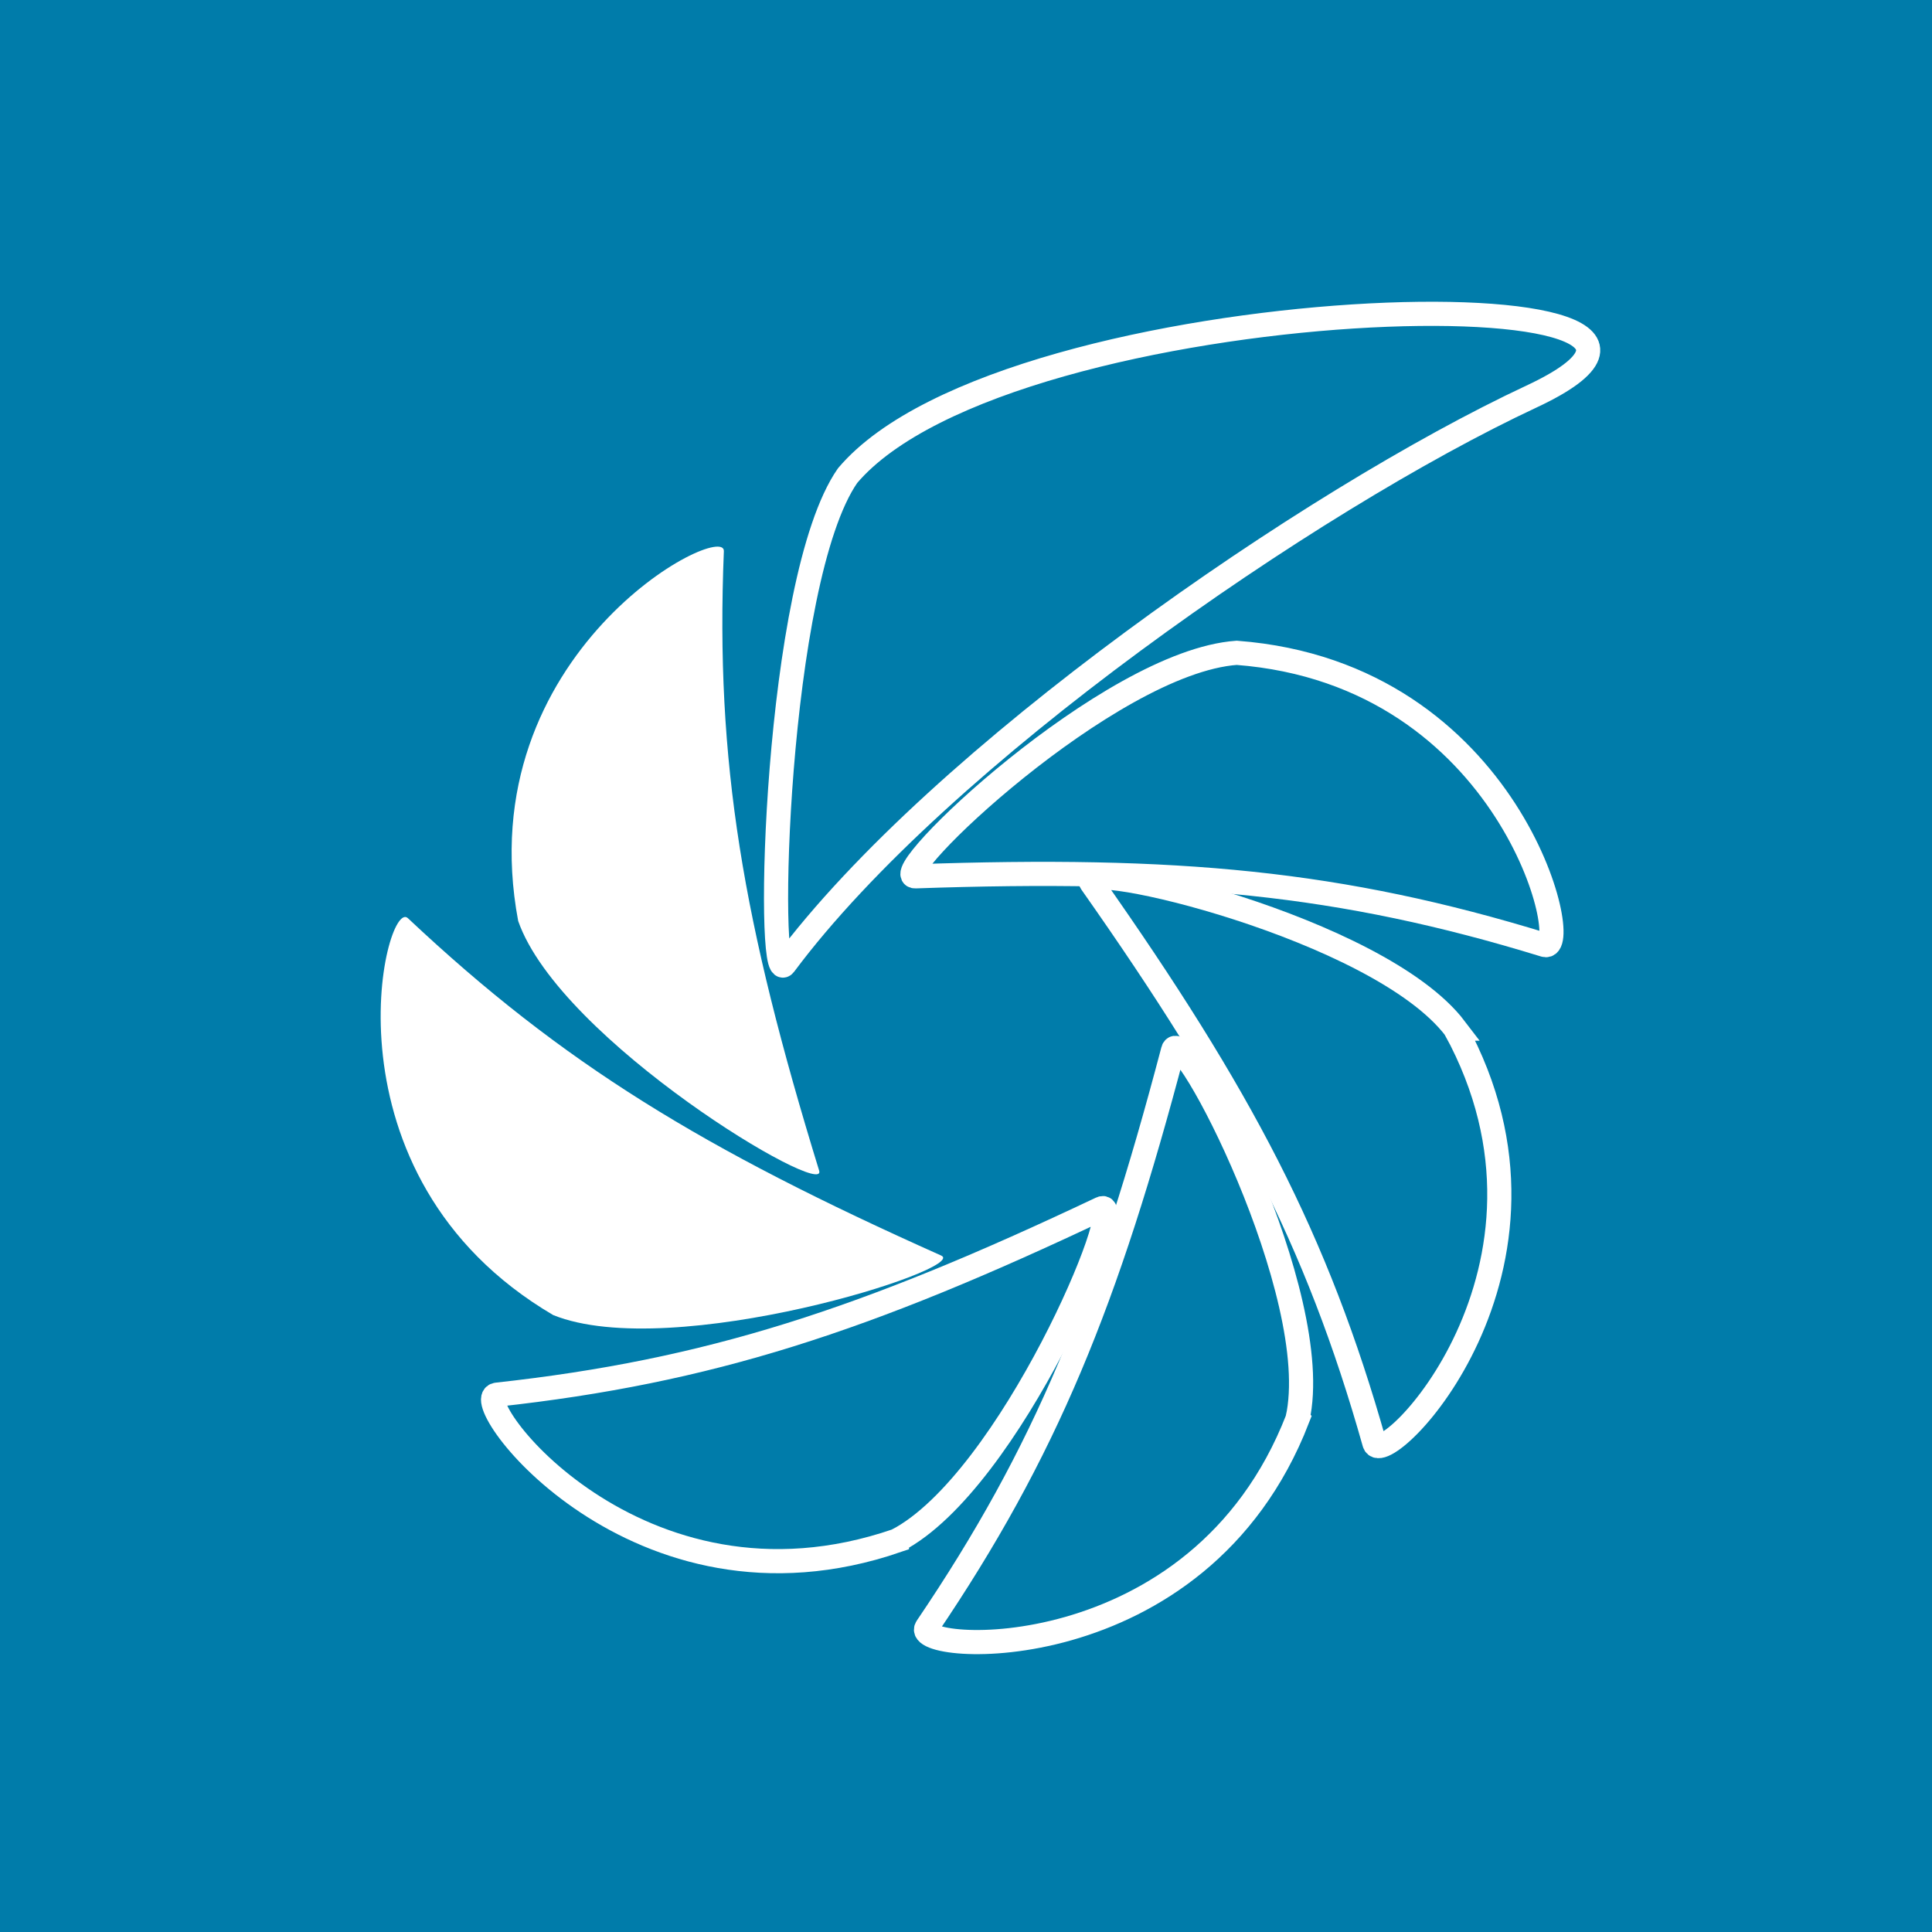 <?xml version="1.0" encoding="UTF-8" standalone="no"?>
<!-- Created with Inkscape (http://www.inkscape.org/) -->

<svg
   xmlns:dc="http://purl.org/dc/elements/1.1/"
   xmlns:cc="http://creativecommons.org/ns#"
   xmlns:rdf="http://www.w3.org/1999/02/22-rdf-syntax-ns#"
   xmlns:svg="http://www.w3.org/2000/svg"
   xmlns="http://www.w3.org/2000/svg"
   xmlns:xlink="http://www.w3.org/1999/xlink"
   xmlns:sodipodi="http://sodipodi.sourceforge.net/DTD/sodipodi-0.dtd"
   xmlns:inkscape="http://www.inkscape.org/namespaces/inkscape"
   version="1.0"
   width="96"
   height="96"
   id="svg2408"
   inkscape:version="0.48.4 r9939"
   sodipodi:docname="shutter.svg">
  <sodipodi:namedview
     pagecolor="#ffffff"
     bordercolor="#666666"
     borderopacity="1"
     objecttolerance="10"
     gridtolerance="10"
     guidetolerance="10"
     inkscape:pageopacity="0"
     inkscape:pageshadow="2"
     inkscape:window-width="1366"
     inkscape:window-height="691"
     id="namedview143"
     showgrid="false"
     inkscape:zoom="2.4583333"
     inkscape:cx="47.999999"
     inkscape:cy="47.999999"
     inkscape:window-x="0"
     inkscape:window-y="24"
     inkscape:window-maximized="1"
     inkscape:current-layer="svg2408" />
  <defs
     id="defs2410">
    <linearGradient
       id="linearGradient4068">
      <stop
         id="stop4070"
         style="stop-color:#45a4d4;stop-opacity:1"
         offset="0" />
      <stop
         id="stop4072"
         style="stop-color:#94c8e0;stop-opacity:1"
         offset="1" />
    </linearGradient>
    <linearGradient
       x1="45.448"
       y1="92.54"
       x2="45.448"
       y2="7.017"
       id="ButtonShadow"
       gradientUnits="userSpaceOnUse"
       gradientTransform="scale(1.006,0.994)">
      <stop
         id="stop3750"
         style="stop-color:#000000;stop-opacity:1"
         offset="0" />
      <stop
         id="stop3752"
         style="stop-color:#000000;stop-opacity:0.588"
         offset="1" />
    </linearGradient>
    <linearGradient
       id="linearGradient3737">
      <stop
         id="stop3739"
         style="stop-color:#ffffff;stop-opacity:1"
         offset="0" />
      <stop
         id="stop3741"
         style="stop-color:#ffffff;stop-opacity:0"
         offset="1" />
    </linearGradient>
    <filter
       color-interpolation-filters="sRGB"
       id="filter3174">
      <feGaussianBlur
         id="feGaussianBlur3176"
         stdDeviation="1.71" />
    </filter>
    <linearGradient
       x1="36.357"
       y1="6"
       x2="36.357"
       y2="63.893"
       id="linearGradient3188"
       xlink:href="#linearGradient3737"
       gradientUnits="userSpaceOnUse" />
    <filter
       x="-0.192"
       y="-0.192"
       width="1.384"
       height="1.384"
       color-interpolation-filters="sRGB"
       id="filter3794">
      <feGaussianBlur
         id="feGaussianBlur3796"
         stdDeviation="5.28" />
    </filter>
    <linearGradient
       x1="48"
       y1="20.221"
       x2="48"
       y2="138.661"
       id="linearGradient3613"
       xlink:href="#linearGradient3737"
       gradientUnits="userSpaceOnUse" />
    <radialGradient
       cx="48"
       cy="90.172"
       r="42"
       fx="48"
       fy="90.172"
       id="radialGradient3619"
       xlink:href="#linearGradient3737"
       gradientUnits="userSpaceOnUse"
       gradientTransform="matrix(1.157,0,0,0.996,-7.551,0.197)" />
    <clipPath
       id="clipPath3613">
      <rect
         width="84"
         height="84"
         rx="6"
         ry="6"
         x="6"
         y="6"
         id="rect3615"
         style="fill:#ffffff;fill-opacity:1;fill-rule:nonzero;stroke:none" />
    </clipPath>
    <linearGradient
       x1="48"
       y1="90"
       x2="48"
       y2="5.988"
       id="linearGradient3617"
       xlink:href="#linearGradient4068"
       gradientUnits="userSpaceOnUse" />
    <linearGradient
       x1="45.448"
       y1="92.54"
       x2="45.448"
       y2="7.017"
       id="ButtonShadow-0"
       gradientUnits="userSpaceOnUse"
       gradientTransform="matrix(1.006,0,0,0.994,100,0)">
      <stop
         id="stop3750-8"
         style="stop-color:#000000;stop-opacity:1"
         offset="0" />
      <stop
         id="stop3752-5"
         style="stop-color:#000000;stop-opacity:0.588"
         offset="1" />
    </linearGradient>
    <linearGradient
       x1="32.251"
       y1="6.132"
       x2="32.251"
       y2="90.239"
       id="linearGradient3780"
       xlink:href="#ButtonShadow-0"
       gradientUnits="userSpaceOnUse"
       gradientTransform="matrix(1.024,0,0,1.012,-1.143,-98.071)" />
    <linearGradient
       x1="32.251"
       y1="6.132"
       x2="32.251"
       y2="90.239"
       id="linearGradient3772"
       xlink:href="#ButtonShadow-0"
       gradientUnits="userSpaceOnUse"
       gradientTransform="matrix(1.024,0,0,1.012,-1.143,-98.071)" />
    <linearGradient
       x1="32.251"
       y1="6.132"
       x2="32.251"
       y2="90.239"
       id="linearGradient3725"
       xlink:href="#ButtonShadow-0"
       gradientUnits="userSpaceOnUse"
       gradientTransform="matrix(1.024,0,0,1.012,-1.143,-98.071)" />
    <linearGradient
       x1="32.251"
       y1="6.132"
       x2="32.251"
       y2="90.239"
       id="linearGradient3721"
       xlink:href="#ButtonShadow-0"
       gradientUnits="userSpaceOnUse"
       gradientTransform="translate(0,-97)" />
    <linearGradient
       x1="32.251"
       y1="6.132"
       x2="32.251"
       y2="90.239"
       id="linearGradient3026"
       xlink:href="#ButtonShadow-0"
       gradientUnits="userSpaceOnUse"
       gradientTransform="matrix(1.024,0,0,1.012,-1.143,-98.071)" />
    <radialGradient
       cx="353.628"
       cy="241.049"
       r="220.119"
       fx="353.628"
       fy="241.049"
       id="radialGradient2625"
       xlink:href="#linearGradient6793"
       gradientUnits="userSpaceOnUse"
       gradientTransform="matrix(-1,0,0,0.988,582.034,46.933)" />
    <radialGradient
       cx="353.628"
       cy="241.049"
       r="220.119"
       fx="353.628"
       fy="241.049"
       id="radialGradient2623"
       xlink:href="#linearGradient6793"
       gradientUnits="userSpaceOnUse"
       gradientTransform="matrix(-1,0,0,0.988,582.034,46.933)" />
    <radialGradient
       cx="353.628"
       cy="241.049"
       r="220.119"
       fx="353.628"
       fy="241.049"
       id="radialGradient2621"
       xlink:href="#linearGradient6793"
       gradientUnits="userSpaceOnUse"
       gradientTransform="matrix(-1,0,0,0.988,582.034,46.933)" />
    <radialGradient
       cx="353.628"
       cy="241.049"
       r="220.119"
       fx="353.628"
       fy="241.049"
       id="radialGradient2619"
       xlink:href="#linearGradient6793"
       gradientUnits="userSpaceOnUse"
       gradientTransform="matrix(-1,0,0,0.988,582.034,46.933)" />
    <radialGradient
       cx="353.628"
       cy="241.049"
       r="220.119"
       fx="353.628"
       fy="241.049"
       id="radialGradient2617"
       xlink:href="#linearGradient6793"
       gradientUnits="userSpaceOnUse"
       gradientTransform="matrix(-0.999,-0.041,-0.04,0.987,587.796,48.361)" />
    <radialGradient
       cx="353.628"
       cy="241.049"
       r="220.119"
       fx="353.628"
       fy="241.049"
       id="radialGradient2615"
       xlink:href="#linearGradient6793"
       gradientUnits="userSpaceOnUse"
       gradientTransform="matrix(-1,0,0,0.988,582.034,46.933)" />
    <radialGradient
       cx="353.628"
       cy="241.049"
       r="220.119"
       fx="353.628"
       fy="241.049"
       id="radialGradient2613"
       xlink:href="#linearGradient6793"
       gradientUnits="userSpaceOnUse"
       gradientTransform="matrix(-1,0,0,0.988,582.034,46.933)" />
    <radialGradient
       cx="353.628"
       cy="241.049"
       r="220.119"
       fx="353.628"
       fy="241.049"
       id="radialGradient2611"
       xlink:href="#linearGradient6793"
       gradientUnits="userSpaceOnUse"
       gradientTransform="matrix(-1,0,0,0.988,582.034,46.933)" />
    <radialGradient
       cx="353.628"
       cy="241.049"
       r="220.119"
       fx="353.628"
       fy="241.049"
       id="radialGradient2609"
       xlink:href="#linearGradient6793"
       gradientUnits="userSpaceOnUse"
       gradientTransform="matrix(-0.999,-0.041,-0.04,0.987,587.796,48.361)" />
    <radialGradient
       cx="353.628"
       cy="241.049"
       r="220.119"
       fx="353.628"
       fy="241.049"
       id="radialGradient2607"
       xlink:href="#linearGradient6793"
       gradientUnits="userSpaceOnUse"
       gradientTransform="matrix(-1,0,0,0.988,582.034,46.933)" />
    <filter
       x="-0.112"
       y="-0.08"
       width="1.224"
       height="1.16"
       color-interpolation-filters="sRGB"
       id="filter4009">
      <feGaussianBlur
         stdDeviation="6.78"
         id="feGaussianBlur4011" />
    </filter>
    <filter
       x="-0.122"
       y="-0.076"
       width="1.245"
       height="1.153"
       color-interpolation-filters="sRGB"
       id="filter4005">
      <feGaussianBlur
         stdDeviation="6.78"
         id="feGaussianBlur4007" />
    </filter>
    <filter
       x="-0.075"
       y="-0.129"
       width="1.15"
       height="1.257"
       color-interpolation-filters="sRGB"
       id="filter4001">
      <feGaussianBlur
         stdDeviation="6.78"
         id="feGaussianBlur4003" />
    </filter>
    <filter
       x="-0.082"
       y="-0.11"
       width="1.163"
       height="1.221"
       color-interpolation-filters="sRGB"
       id="filter3997">
      <feGaussianBlur
         stdDeviation="6.78"
         id="feGaussianBlur3999" />
    </filter>
    <filter
       x="-0.149"
       y="-0.072"
       width="1.298"
       height="1.145"
       color-interpolation-filters="sRGB"
       id="filter3993">
      <feGaussianBlur
         stdDeviation="6.78"
         id="feGaussianBlur3995" />
    </filter>
    <filter
       color-interpolation-filters="sRGB"
       id="filter3989">
      <feGaussianBlur
         stdDeviation="6.78"
         id="feGaussianBlur3991" />
    </filter>
    <filter
       x="-0.072"
       y="-0.155"
       width="1.144"
       height="1.311"
       color-interpolation-filters="sRGB"
       id="filter3985">
      <feGaussianBlur
         stdDeviation="6.78"
         id="feGaussianBlur3987" />
    </filter>
    <filter
       color-interpolation-filters="sRGB"
       id="filter3383">
      <feBlend
         in2="BackgroundImage"
         mode="multiply"
         id="feBlend3385" />
    </filter>
    <linearGradient
       id="linearGradient6793">
      <stop
         id="stop6795"
         style="stop-color:#44b5e8;stop-opacity:1"
         offset="0" />
      <stop
         id="stop6797"
         style="stop-color:#116b98;stop-opacity:1"
         offset="1" />
    </linearGradient>
    <radialGradient
       cx="353.628"
       cy="241.049"
       r="220.119"
       fx="353.628"
       fy="241.049"
       id="radialGradient4075"
       xlink:href="#linearGradient6793"
       gradientUnits="userSpaceOnUse"
       gradientTransform="matrix(-0.14,0,0,0.137,96.634,20.543)" />
    <radialGradient
       cx="353.628"
       cy="241.049"
       r="220.119"
       fx="353.628"
       fy="241.049"
       id="radialGradient4078"
       xlink:href="#linearGradient6793"
       gradientUnits="userSpaceOnUse"
       gradientTransform="matrix(-0.14,0,0,0.137,96.634,20.543)" />
    <radialGradient
       cx="353.628"
       cy="241.049"
       r="220.119"
       fx="353.628"
       fy="241.049"
       id="radialGradient4081"
       xlink:href="#linearGradient6793"
       gradientUnits="userSpaceOnUse"
       gradientTransform="matrix(-0.14,0,0,0.137,96.634,20.543)" />
    <radialGradient
       cx="353.628"
       cy="241.049"
       r="220.119"
       fx="353.628"
       fy="241.049"
       id="radialGradient4086"
       xlink:href="#linearGradient6793"
       gradientUnits="userSpaceOnUse"
       gradientTransform="matrix(-0.14,-0.006,-0.006,0.137,97.441,20.741)" />
    <radialGradient
       cx="353.628"
       cy="241.049"
       r="220.119"
       fx="353.628"
       fy="241.049"
       id="radialGradient4089"
       xlink:href="#linearGradient6793"
       gradientUnits="userSpaceOnUse"
       gradientTransform="matrix(-0.14,0,0,0.137,96.634,20.543)" />
    <radialGradient
       cx="353.628"
       cy="241.049"
       r="220.119"
       fx="353.628"
       fy="241.049"
       id="radialGradient4105"
       xlink:href="#linearGradient6793"
       gradientUnits="userSpaceOnUse"
       gradientTransform="matrix(-0.14,0,0,0.137,186.634,20.543)" />
    <radialGradient
       cx="353.628"
       cy="241.049"
       r="220.119"
       fx="353.628"
       fy="241.049"
       id="radialGradient4107"
       xlink:href="#linearGradient6793"
       gradientUnits="userSpaceOnUse"
       gradientTransform="matrix(-0.14,-0.006,-0.006,0.137,187.441,20.741)" />
    <radialGradient
       cx="353.628"
       cy="241.049"
       r="220.119"
       fx="353.628"
       fy="241.049"
       id="radialGradient4109"
       xlink:href="#linearGradient6793"
       gradientUnits="userSpaceOnUse"
       gradientTransform="matrix(-0.14,0,0,0.137,186.634,20.543)" />
    <radialGradient
       cx="353.628"
       cy="241.049"
       r="220.119"
       fx="353.628"
       fy="241.049"
       id="radialGradient4111"
       xlink:href="#linearGradient6793"
       gradientUnits="userSpaceOnUse"
       gradientTransform="matrix(-0.14,0,0,0.137,186.634,20.543)" />
    <radialGradient
       cx="353.628"
       cy="241.049"
       r="220.119"
       fx="353.628"
       fy="241.049"
       id="radialGradient4113"
       xlink:href="#linearGradient6793"
       gradientUnits="userSpaceOnUse"
       gradientTransform="matrix(-0.14,0,0,0.137,186.634,20.543)" />
    <radialGradient
       cx="353.628"
       cy="241.049"
       r="220.119"
       fx="353.628"
       fy="241.049"
       id="radialGradient4128"
       xlink:href="#linearGradient6793"
       gradientUnits="userSpaceOnUse"
       gradientTransform="matrix(-0.14,0,0,0.137,96.634,110.543)" />
    <clipPath
       id="clipPath4136">
      <path
         d="m 69.594,-44 c -9.39,0.108 -23.88,2.686 -28.406,8.031 -3.615,5.199 -4.058,25.566 -3.125,24.312 7.69,-10.328 26.132,-23.083 37.125,-28.219 5.945,-2.778 1.71,-4.209 -5.594,-4.125 z m -9.062,16.844 c -6.358,0.454 -17.54,11.148 -15.969,11.094 12.999,-0.449 21.139,0.32 31.281,3.438 1.502,0.462 -1.636,-13.486 -15.312,-14.531 z M 53.688,-16 c -0.336,0.017 -0.487,0.122 -0.375,0.281 C 60.746,-5.152 64.517,1.998 67.375,12.125 67.798,13.624 77.94,3.473 71.406,-8.469 68.051,-12.88 56.037,-16.12 53.688,-16 z m 3.844,8.469 c -0.074,-0.019 -0.131,0.031 -0.156,0.125 -3.283,12.46 -6.332,19.957 -12.25,28.688 -0.876,1.293 13.515,2.302 18.438,-10.375 1.293,-5.777 -4.922,-18.155 -6.031,-18.438 z m -3.625,7.969 c -0.03,-0.007 -0.049,0.01 -0.094,0.031 -11.733,5.557 -19.476,8.093 -30.031,9.25 -1.563,0.171 6.917,11.706 19.875,7.25 5.468,-2.841 11.187,-16.304 10.25,-16.531 z"
         inkscape:connector-curvature="0"
         id="path4138"
         style="fill:#ff0000;fill-opacity:1;fill-rule:nonzero;stroke:none;stroke-width:1;marker-mid:none" />
    </clipPath>
    <filter
       color-interpolation-filters="sRGB"
       id="filter4144">
      <feGaussianBlur
         id="feGaussianBlur4146"
         stdDeviation="1.204" />
    </filter>
  </defs>
  <g
     id="layer2"
     style="display:none">
    <rect
       width="86"
       height="85"
       rx="6"
       ry="6"
       x="5"
       y="7"
       id="rect3745"
       style="opacity:0.9;fill:url(#ButtonShadow);fill-opacity:1;fill-rule:nonzero;stroke:none;filter:url(#filter3174)" />
  </g>
  <path
     style="fill:#dbdbdb;fill-opacity:1;fill-rule:nonzero;stroke:none;stroke-width:25;marker-mid:none;display:none;filter:url(#filter3985);enable-background:new"
     id="path3095"
     transform="matrix(0.178,0,0,0.178,3.025,8.927)"
     inkscape:connector-curvature="0"
     d="m 324.388,135.625 c -45.381,3.274 -125.15,80.453 -113.933,80.062 92.777,-3.234 150.728,2.105 223.118,24.581 10.719,3.328 -11.566,-97.11 -109.185,-104.644 z" />
  <path
     style="fill:#dbdbdb;fill-opacity:1;fill-rule:nonzero;stroke:#000000;stroke-width:0;stroke-linecap:butt;stroke-linejoin:round;stroke-miterlimit:4;stroke-opacity:1;stroke-dasharray:none;stroke-dashoffset:1;marker-mid:none;display:none;filter:url(#filter3989);enable-background:new"
     id="path3097"
     transform="matrix(0.178,0,0,0.178,3.025,8.927)"
     inkscape:connector-curvature="0"
     d="M 186.378,72.15 C 160.578,109.627 157.339,256.293 163.999,247.259 218.89,172.803 350.452,80.852 428.915,43.826 525.903,-1.943 243.813,3.641 186.378,72.15 z" />
  <path
     style="fill:#dbdbdb;fill-opacity:1;fill-rule:nonzero;stroke:none;stroke-width:25;marker-mid:none;display:none;filter:url(#filter3993);enable-background:new"
     id="path3099"
     transform="matrix(0.178,0,0,0.178,3.025,8.927)"
     inkscape:connector-curvature="0"
     d="M 69.552,231.68 C 84.419,274.681 179.56,331.847 176.29,321.111 149.238,232.306 139.451,174.938 142.497,99.201 142.948,87.987 51.655,135.421 69.552,231.68 z" />
  <path
     style="fill:#dbdbdb;fill-opacity:1;fill-rule:nonzero;stroke:none;stroke-width:25;marker-mid:none;display:none;filter:url(#filter3997);enable-background:new"
     id="path3101"
     transform="matrix(0.178,0,0,0.178,3.025,8.927)"
     inkscape:connector-curvature="0"
     d="m 81.977,372.851 c 42.137,17.165 147.839,-16.699 137.609,-21.316 -84.613,-38.194 -134.204,-68.649 -189.15,-120.863 -8.136,-7.731 -32.643,92.188 51.541,142.18 z" />
  <path
     style="fill:#dbdbdb;fill-opacity:1;fill-rule:nonzero;stroke:none;stroke-width:25;marker-mid:none;display:none;filter:url(#filter4001);enable-background:new"
     id="path3103"
     transform="matrix(0.178,0,0,0.178,3.025,8.927)"
     inkscape:connector-curvature="0"
     d="m 203.885,453.627 c 40.287,-21.145 82.546,-123.78 72.421,-118.937 -83.746,40.058 -138.999,58.333 -214.337,66.674 -11.155,1.235 49.428,84.386 141.916,52.263 z" />
  <path
     style="fill:#dbdbdb;fill-opacity:1;fill-rule:nonzero;stroke:none;stroke-width:25;marker-mid:none;display:none;filter:url(#filter4005);enable-background:new"
     id="path3105"
     transform="matrix(0.178,0,0,0.178,3.025,8.927)"
     inkscape:connector-curvature="0"
     d="m 345.962,410.033 c 9.841,-44.421 -41.301,-142.932 -44.134,-132.072 -23.435,89.827 -45.125,143.83 -87.365,206.768 -6.254,9.319 96.362,16.69 131.499,-74.696 z" />
  <path
     style="fill:#dbdbdb;fill-opacity:1;fill-rule:nonzero;stroke:none;stroke-width:25;marker-mid:none;display:none;filter:url(#filter4009);enable-background:new"
     id="path3107"
     transform="matrix(0.178,0,0,0.178,3.025,8.927)"
     inkscape:connector-curvature="0"
     d="M 401.894,270.242 C 374.521,233.899 266.409,208.768 272.823,217.978 c 53.056,76.178 80.014,127.754 100.412,200.757 3.02,10.809 75.297,-62.406 28.659,-148.493 z" />
  <rect
     style="fill:#007caa;fill-opacity:1;stroke:none"
     id="rect3194"
     width="96"
     height="96"
     x="0"
     y="-2.9976022e-15" />
  <path
     style="fill:#007caa;fill-opacity:1;fill-rule:nonzero;stroke:#ffffff;stroke-width:1.2;stroke-miterlimit:4;stroke-opacity:1;stroke-dasharray:none;marker-mid:none"
     id="path4091"
     inkscape:connector-curvature="0"
     d="m 61.451,32.438 c -6.358,0.454 -17.534,11.16 -15.963,11.106 12.999,-0.449 21.118,0.292 31.26,3.41 1.502,0.462 -1.621,-13.471 -15.297,-14.516 z" />
  <path
     style="fill:#007caa;fill-opacity:1;fill-rule:nonzero;stroke:#ffffff;stroke-width:1.2;stroke-linecap:butt;stroke-linejoin:round;stroke-miterlimit:4;stroke-opacity:1;stroke-dasharray:none;stroke-dashoffset:1;marker-mid:none"
     id="path4093"
     inkscape:connector-curvature="0"
     d="m 42.116,23.634 c -3.615,5.199 -4.069,25.543 -3.135,24.29 7.69,-10.328 26.123,-23.083 37.116,-28.219 13.589,-6.349 -25.934,-5.574 -33.981,3.929 z" />
  <path
     style="fill:#ffffff;fill-opacity:1;fill-rule:nonzero;stroke:none;stroke-width:25;marker-mid:none"
     id="path4095"
     inkscape:connector-curvature="0"
     d="m 25.748,45.763 c 2.083,5.965 15.413,13.895 14.955,12.405 -3.79,-12.318 -5.161,-20.276 -4.735,-30.782 0.063,-1.556 -12.727,5.024 -10.22,18.377 z" />
  <path
     style="fill:#ffffff;fill-opacity:1;fill-rule:nonzero;stroke:none;stroke-width:25;marker-mid:none"
     id="path4097"
     inkscape:connector-curvature="0"
     d="m 27.488,65.345 c 5.904,2.381 20.713,-2.316 19.28,-2.957 -11.855,-5.298 -18.803,-9.523 -26.501,-16.765 -1.14,-1.072 -4.573,12.788 7.221,19.722 z" />
  <path
     style="fill:#007caa;fill-opacity:1;fill-rule:nonzero;stroke:#ffffff;stroke-width:1.2;stroke-miterlimit:4;stroke-opacity:1;stroke-dasharray:none;marker-mid:none"
     id="path4099"
     inkscape:connector-curvature="0"
     d="m 44.568,76.55 c 5.644,-2.933 11.565,-17.17 10.147,-16.498 -11.733,5.557 -19.474,8.092 -30.03,9.249 -1.563,0.171 6.925,11.706 19.883,7.25 z" />
  <path
     style="fill:#007caa;fill-opacity:1;fill-rule:nonzero;stroke:#ffffff;stroke-width:1.2;stroke-miterlimit:4;stroke-opacity:1;stroke-dasharray:none;marker-mid:none"
     id="path4101"
     inkscape:connector-curvature="0"
     d="m 64.474,70.503 c 1.379,-6.162 -5.786,-19.827 -6.183,-18.32 -3.283,12.46 -6.322,19.951 -12.24,28.682 -0.876,1.293 13.501,2.315 18.424,-10.361 z" />
  <path
     style="fill:#007caa;fill-opacity:1;fill-rule:nonzero;stroke:#ffffff;stroke-width:1.2;stroke-miterlimit:4;stroke-opacity:1;stroke-dasharray:none;marker-mid:none"
     id="path4103"
     inkscape:connector-curvature="0"
     d="m 72.311,51.112 c -3.835,-5.041 -18.982,-8.527 -18.084,-7.25 7.433,10.567 11.21,17.721 14.068,27.848 0.423,1.499 10.55,-8.657 4.015,-20.598 z" />
</svg>
